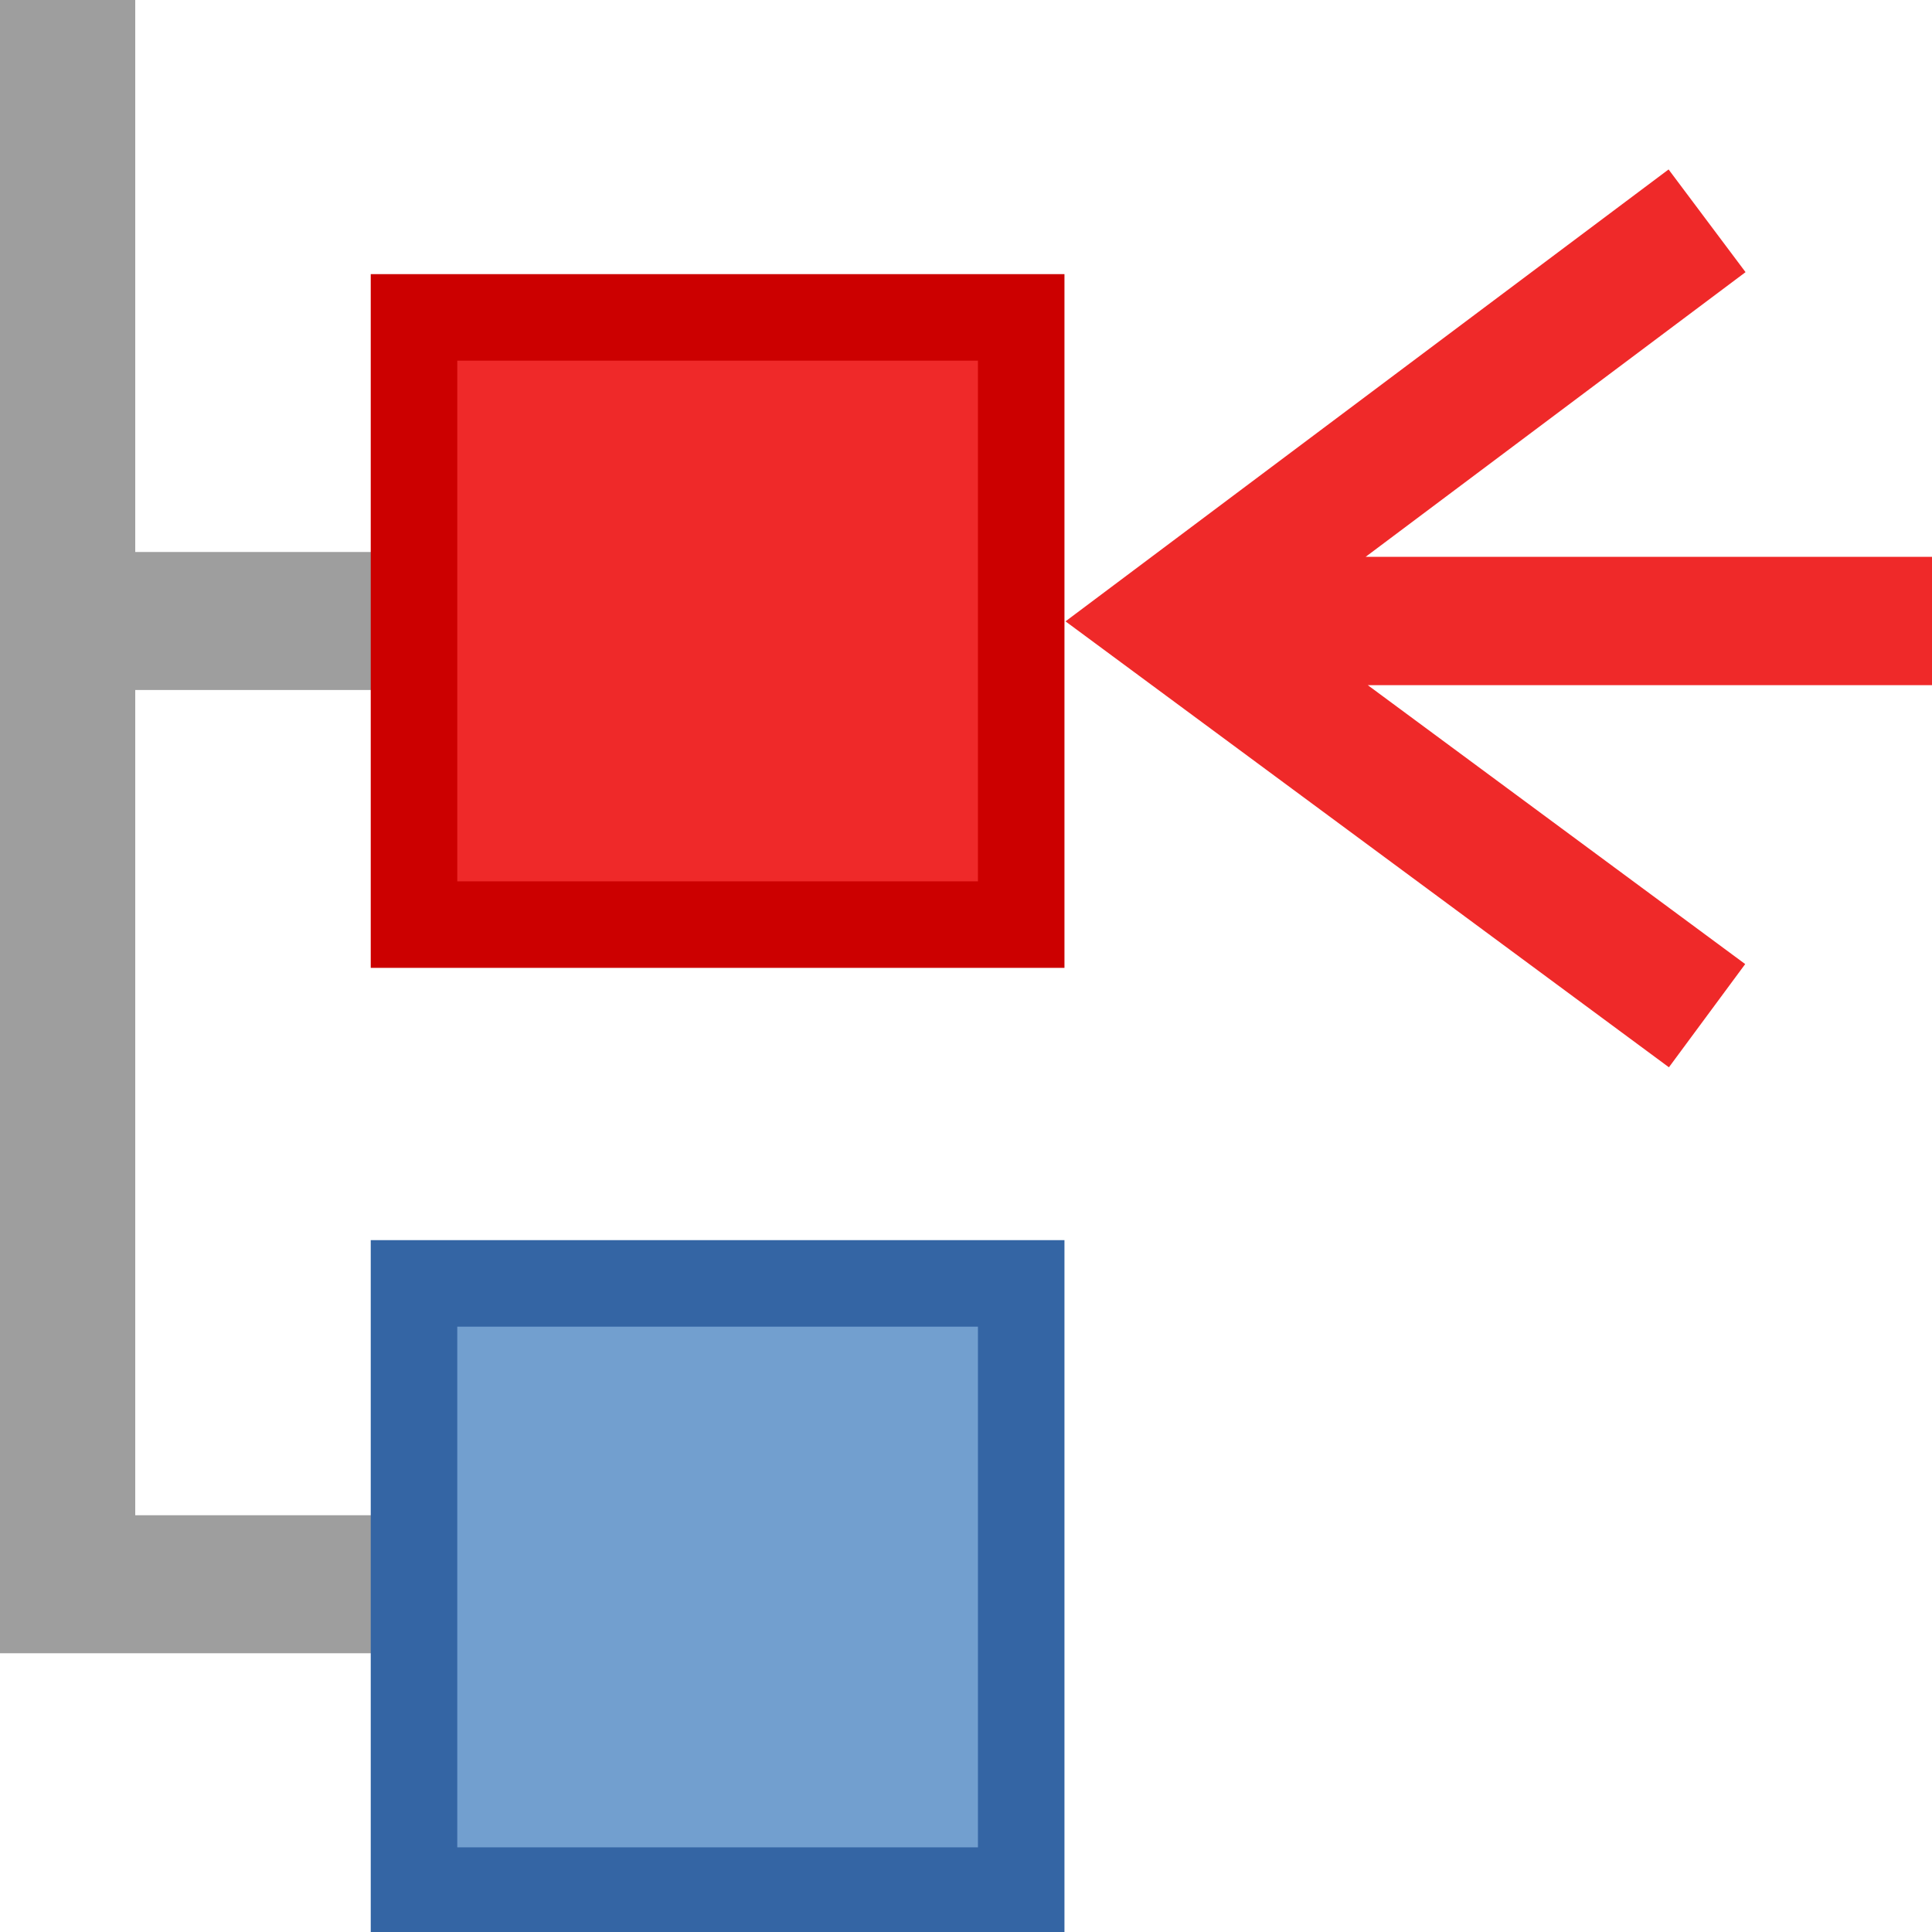 <svg xmlns="http://www.w3.org/2000/svg" width="14" height="14"><g><path fill="none" stroke="#9e9e9e" d="M3.48 11.48h-3V0"/><path fill="none" d="M2.7 11.48H.5v-7.5"/><path fill="none" stroke="#9e9e9e" d="M0 4.5h2.7"/><path fill="#729fcf" stroke="#3465a4" stroke-width=".627" stroke-dashoffset="1.2" d="M3 9.3h4.4v4.4H3z"/><path fill="#ef2929" stroke="#c00" stroke-width=".627" stroke-dashoffset="1.2" d="M3 2.3h4.4v4.4H3z"/><path fill="none" stroke="#ef2929" stroke-width=".93" d="M12.37 1.6L8.5 4.5l3.87 2.86M14 4.5H8.5"/></g></svg>